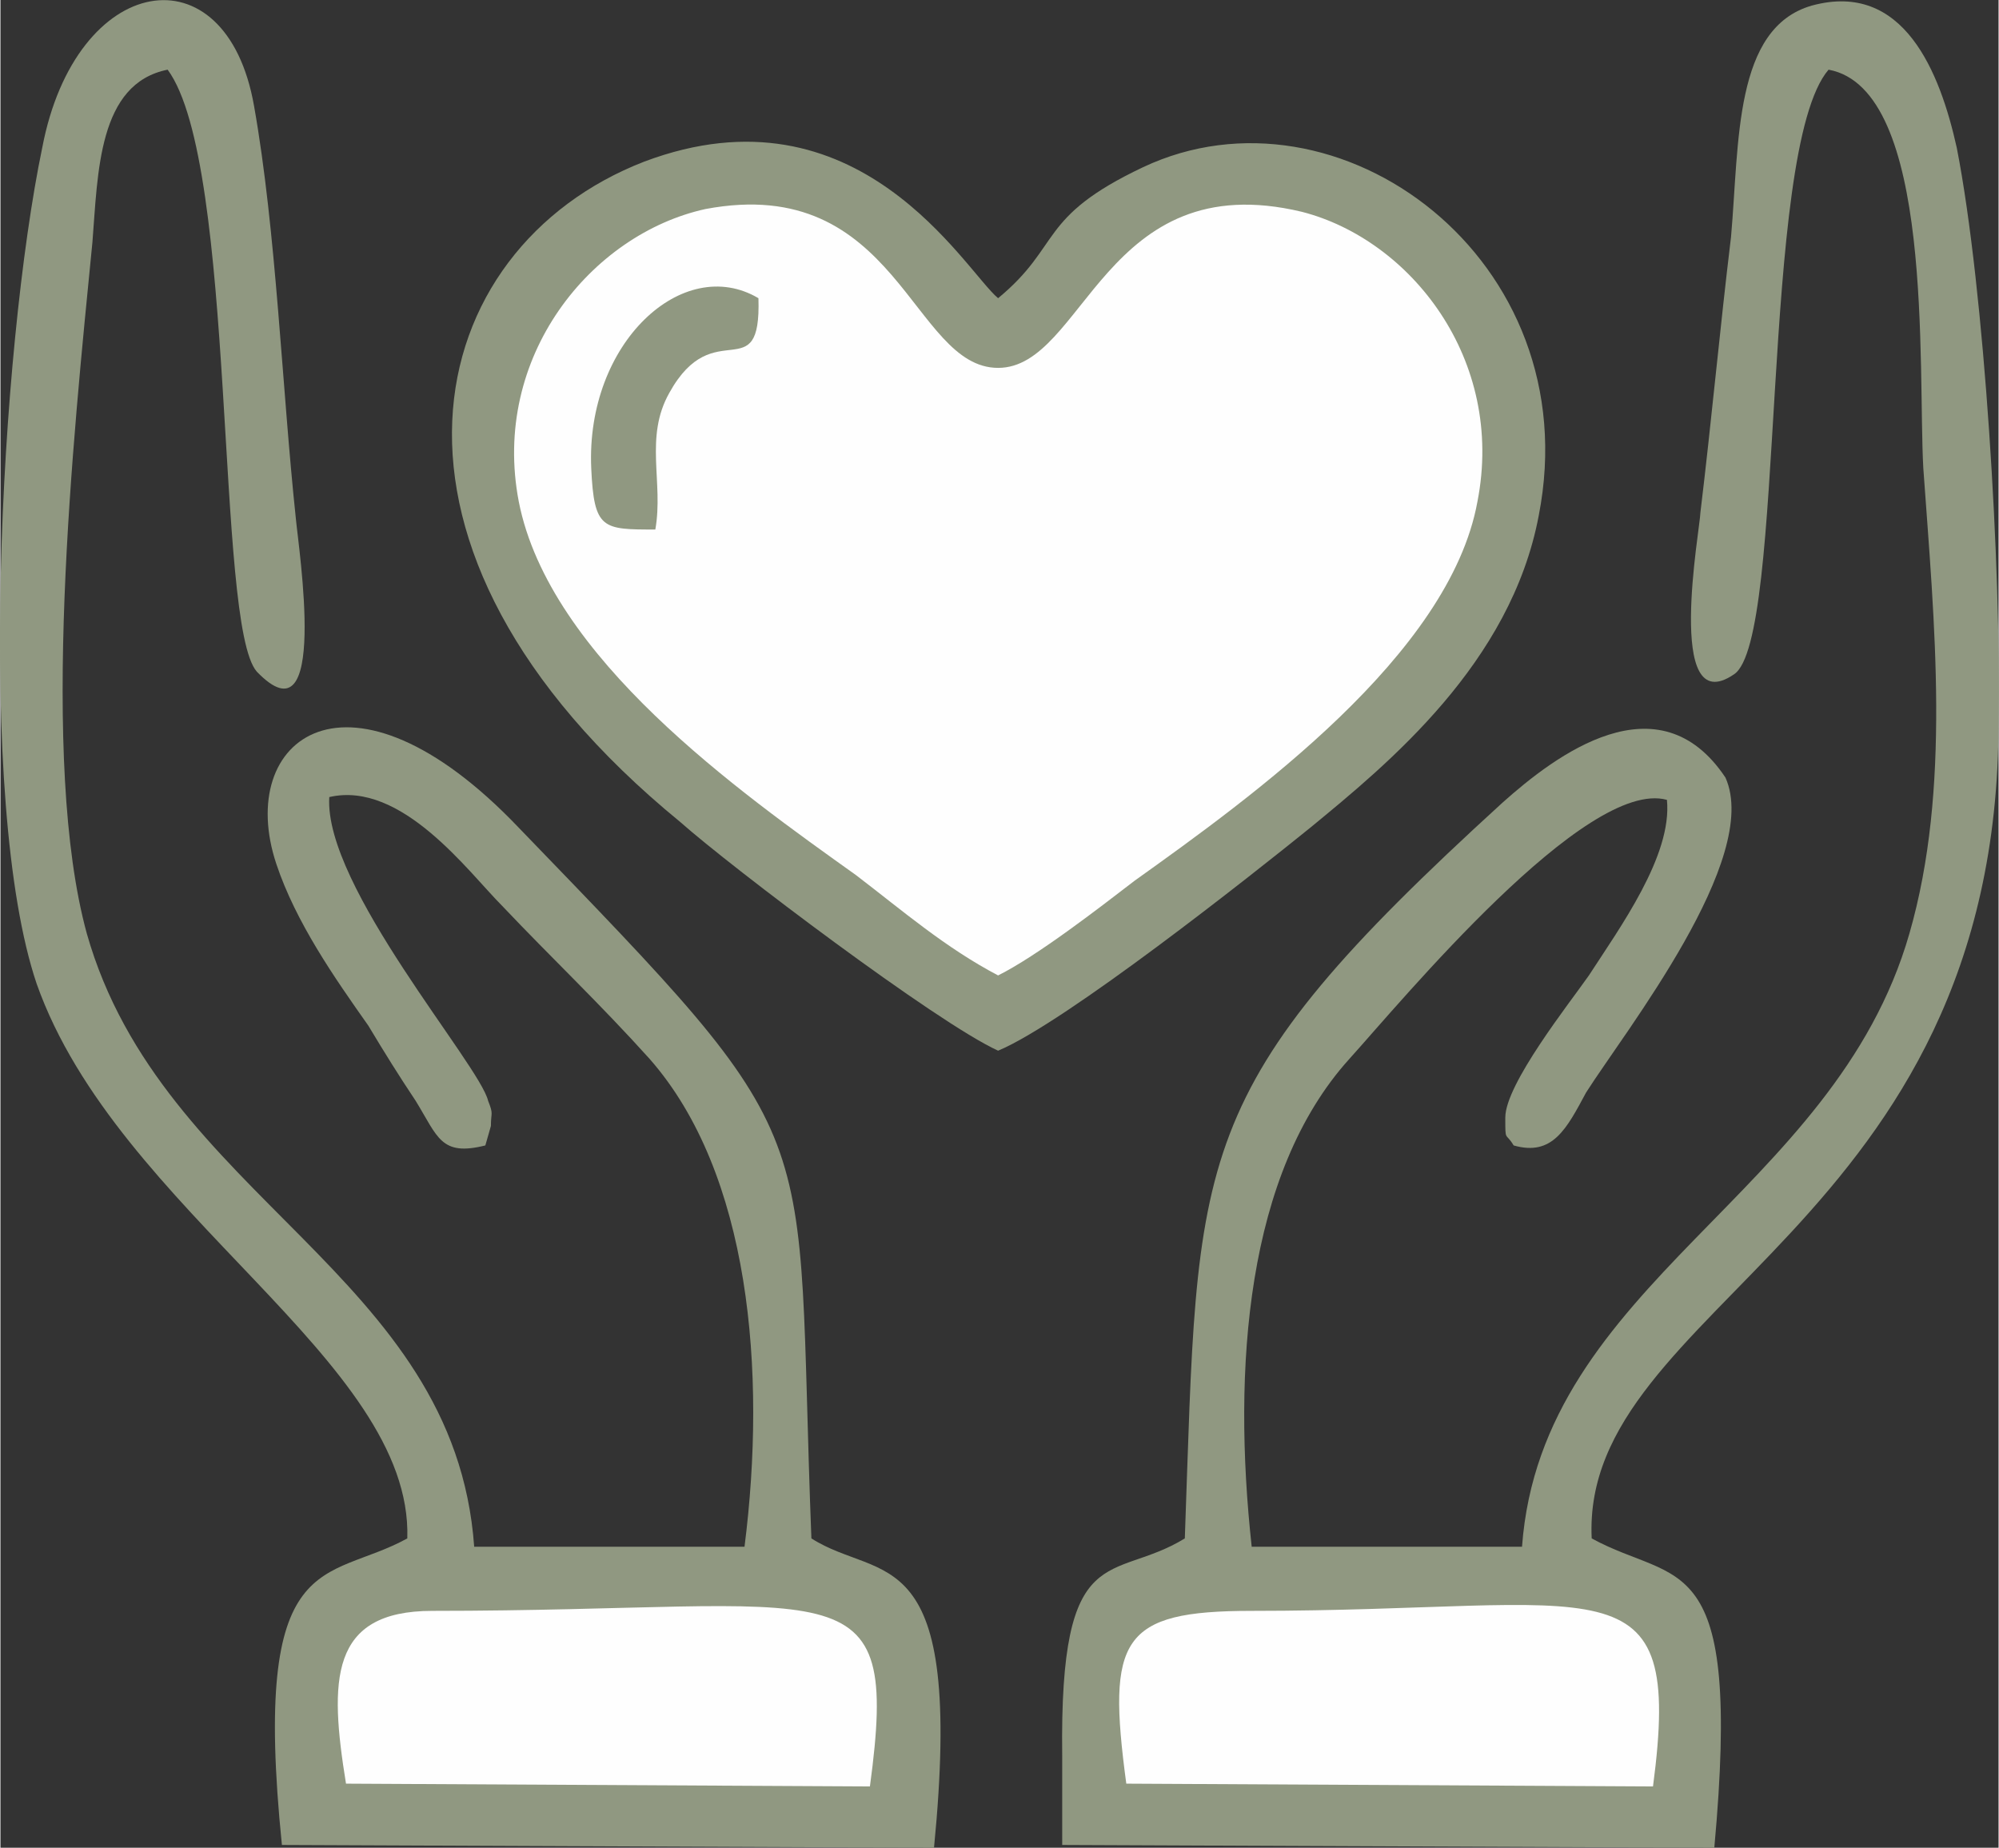 <?xml version="1.0" encoding="UTF-8"?>
<!DOCTYPE svg PUBLIC "-//W3C//DTD SVG 1.1//EN" "http://www.w3.org/Graphics/SVG/1.1/DTD/svg11.dtd">
<!-- Creator: CorelDRAW X7 -->
<svg xmlns="http://www.w3.org/2000/svg" xml:space="preserve" width="31.219mm" height="28.855mm" version="1.1" style="shape-rendering:geometricPrecision; text-rendering:geometricPrecision; image-rendering:optimizeQuality; fill-rule:evenodd; clip-rule:evenodd"
viewBox="0 0 717 663"
 xmlns:xlink="http://www.w3.org/1999/xlink">
 <rect x="0" y="0" width="717" height="663" fill="#333333" stroke="none"/>
 <defs>
  <style type="text/css">
   <![CDATA[
    .fil0 {fill:#909881}
    .fil1 {fill:#FEFEFE}
   ]]>
  </style>
 </defs>
 <g id="Layer_x0020_1">
  <g id="_2683821553120">
   <path class="fil0" d="M358 377c24,-10 91,-63 112,-80 28,-23 72,-59 82,-112 18,-92 -72,-158 -142,-125 -38,18 -29,28 -52,47 -12,-10 -50,-78 -127,-49 -80,31 -108,138 13,237 18,16 92,72 114,82z"/>
   <path class="fil1" d="M358 350c14,-7 36,-24 49,-34 42,-30 113,-81 123,-136 10,-51 -24,-94 -63,-104 -71,-17 -78,56 -109,56 -31,0 -36,-70 -105,-57 -41,9 -77,53 -67,105 11,56 79,104 121,134 17,13 32,26 51,36z"/>
   <path class="fil0" d="M146 552c-29,16 -56,2 -45,110l234 1c11,-112 -19,-95 -44,-111 -6,-154 8,-138 -105,-255 -61,-64 -102,-32 -87,13 7,21 21,41 33,58 6,10 11,18 17,27 8,13 9,20 25,16l2 -7c0,-5 1,-4 -1,-9 -3,-13 -59,-77 -57,-109 26,-6 50,27 62,39 18,19 35,35 53,55 36,41 42,112 34,175l-97 0c-7,-98 -112,-125 -139,-220 -17,-62 -5,-177 2,-248 2,-25 2,-57 27,-62 25,34 17,199 32,216 26,27 15,-44 14,-55 -5,-47 -7,-103 -15,-148 -10,-57 -64,-48 -76,15 -15,72 -24,235 -2,300 29,82 135,135 133,199z"/>
   <path class="fil0" d="M656 25c38,7 32,107 34,143 4,56 10,115 -5,167 -27,94 -132,125 -139,220l-97 0c-7,-64 -2,-134 35,-175 19,-21 85,-101 114,-93 2,20 -17,46 -28,63 -7,10 -30,39 -30,51 0,9 0,5 3,10 14,4 19,-6 26,-19 14,-22 63,-84 50,-113 -24,-36 -61,-8 -80,9 -114,104 -109,125 -114,264 -26,16 -45,-1 -44,78l0 32 234 1c10,-109 -13,-94 -44,-111 -4,-84 146,-111 146,-293 1,-54 -5,-155 -15,-206 -6,-27 -19,-60 -52,-51 -28,8 -26,49 -29,83 -4,33 -7,66 -11,99 0,5 -13,75 12,58 19,-12 9,-188 34,-217z"/>
   <path class="fil1" d="M404 640l189 1c11,-83 -17,-63 -144,-63 -47,0 -52,10 -45,62z"/>
   <path class="fil1" d="M124 640l188 1c11,-81 -10,-63 -157,-63 -37,0 -37,25 -31,62z"/>
   <path class="fil0" d="M235 190c3,-17 -4,-33 5,-49 16,-29 33,-1 32,-34 -27,-16 -62,16 -60,61 1,22 4,22 23,22z"/>
  </g>
 </g>
</svg>

